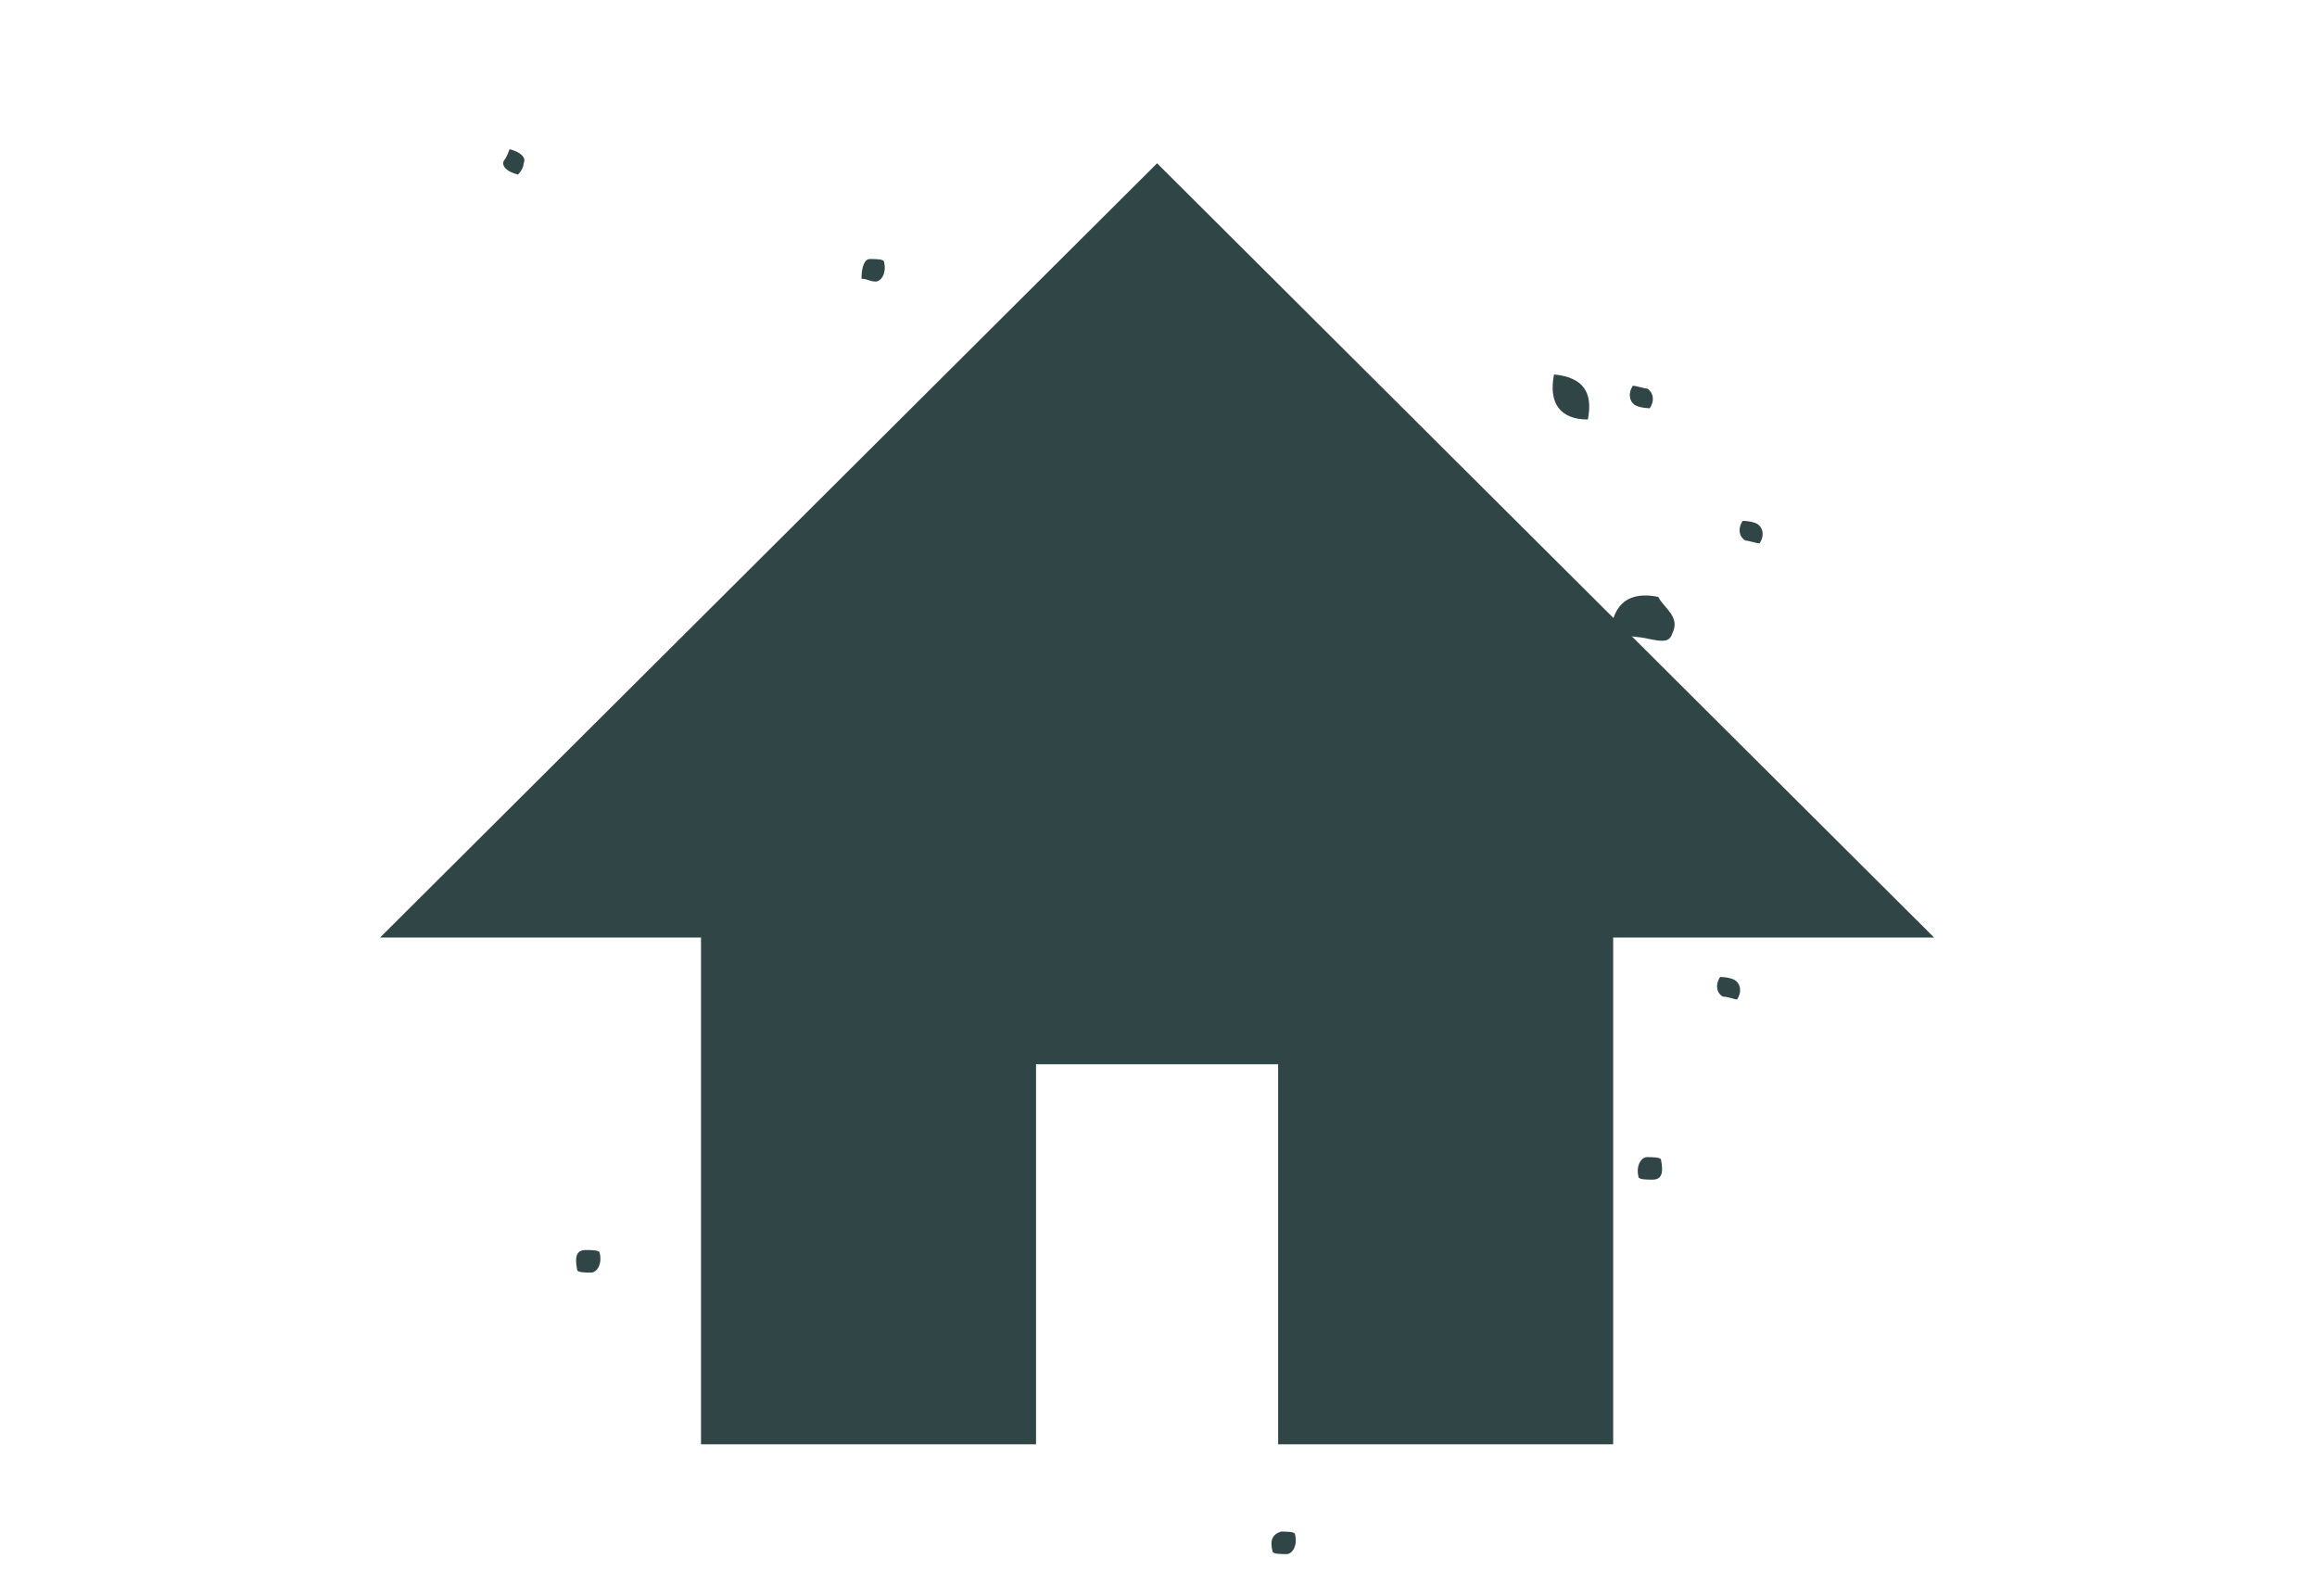 <svg version="1.1" id="Home" xmlns="http://www.w3.org/2000/svg" x="0" y="0" viewBox="0 0 82.3 56.7" xml:space="preserve"><style>.st0{fill:#2f4546}</style><path class="st0" d="M13.5 33.3L41.1 5.8l27.6 27.5z"/><path class="st0" d="M24.9 31.8v19.5h11.9V37.8h8.6v13.5h11.9V31.8z"/><g><path class="st0" d="M57.2 22.5c.1-1.1.7-1.5 1.7-1.3.2.4.8.7.5 1.3-.1.3-.3.3-.8.2-.4-.1-.9-.1-1.4-.2zM55.2 13.3c1 .1 1.4.6 1.2 1.6-1 0-1.4-.6-1.2-1.6zM45.5 54.4c.2 0 .5 0 .5.1.1.4-.1.7-.3.7-.2 0-.5 0-.5-.1-.1-.4 0-.6.3-.7zM26.5 21.7c.1-.1.2-.4.2-.4.4.1.6.3.5.5 0 .2-.2.4-.2.4-.3-.1-.5-.3-.5-.5zM34.8 16.5c-.1-.1-.4-.2-.4-.2.1-.4.3-.6.5-.5.2 0 .4.2.4.2-.1.4-.3.5-.5.5zM17.9 5.7c.1-.1.2-.4.2-.4.4.1.6.3.5.5 0 .2-.2.4-.2.4-.4-.1-.6-.3-.5-.5zM58.7 41.9c-.2 0-.5 0-.5-.1-.1-.4.1-.7.3-.7.2 0 .5 0 .5.1.1.5 0 .7-.3.7zM61.2 35.4c-.2-.1-.3-.4-.1-.7 0 0 .3 0 .5.1s.3.4.1.7c-.1 0-.3-.1-.5-.1zM58.5 13.8c.2.1.3.4.1.7 0 0-.3 0-.5-.1s-.3-.4-.1-.7c.1 0 .4.1.5.1zM30.6 9.9c0-.4.1-.7.3-.7.2 0 .5 0 .5.1.1.4-.1.7-.3.7-.2 0-.3-.1-.5-.1zM62 19.2c-.2-.1-.3-.4-.1-.7 0 0 .3 0 .5.1s.3.4.1.7c-.1 0-.4-.1-.5-.1zM20.8 44.4c.2 0 .5 0 .5.1.1.4-.1.7-.3.7-.2 0-.5 0-.5-.1-.1-.5 0-.7.3-.7z"/></g></svg>